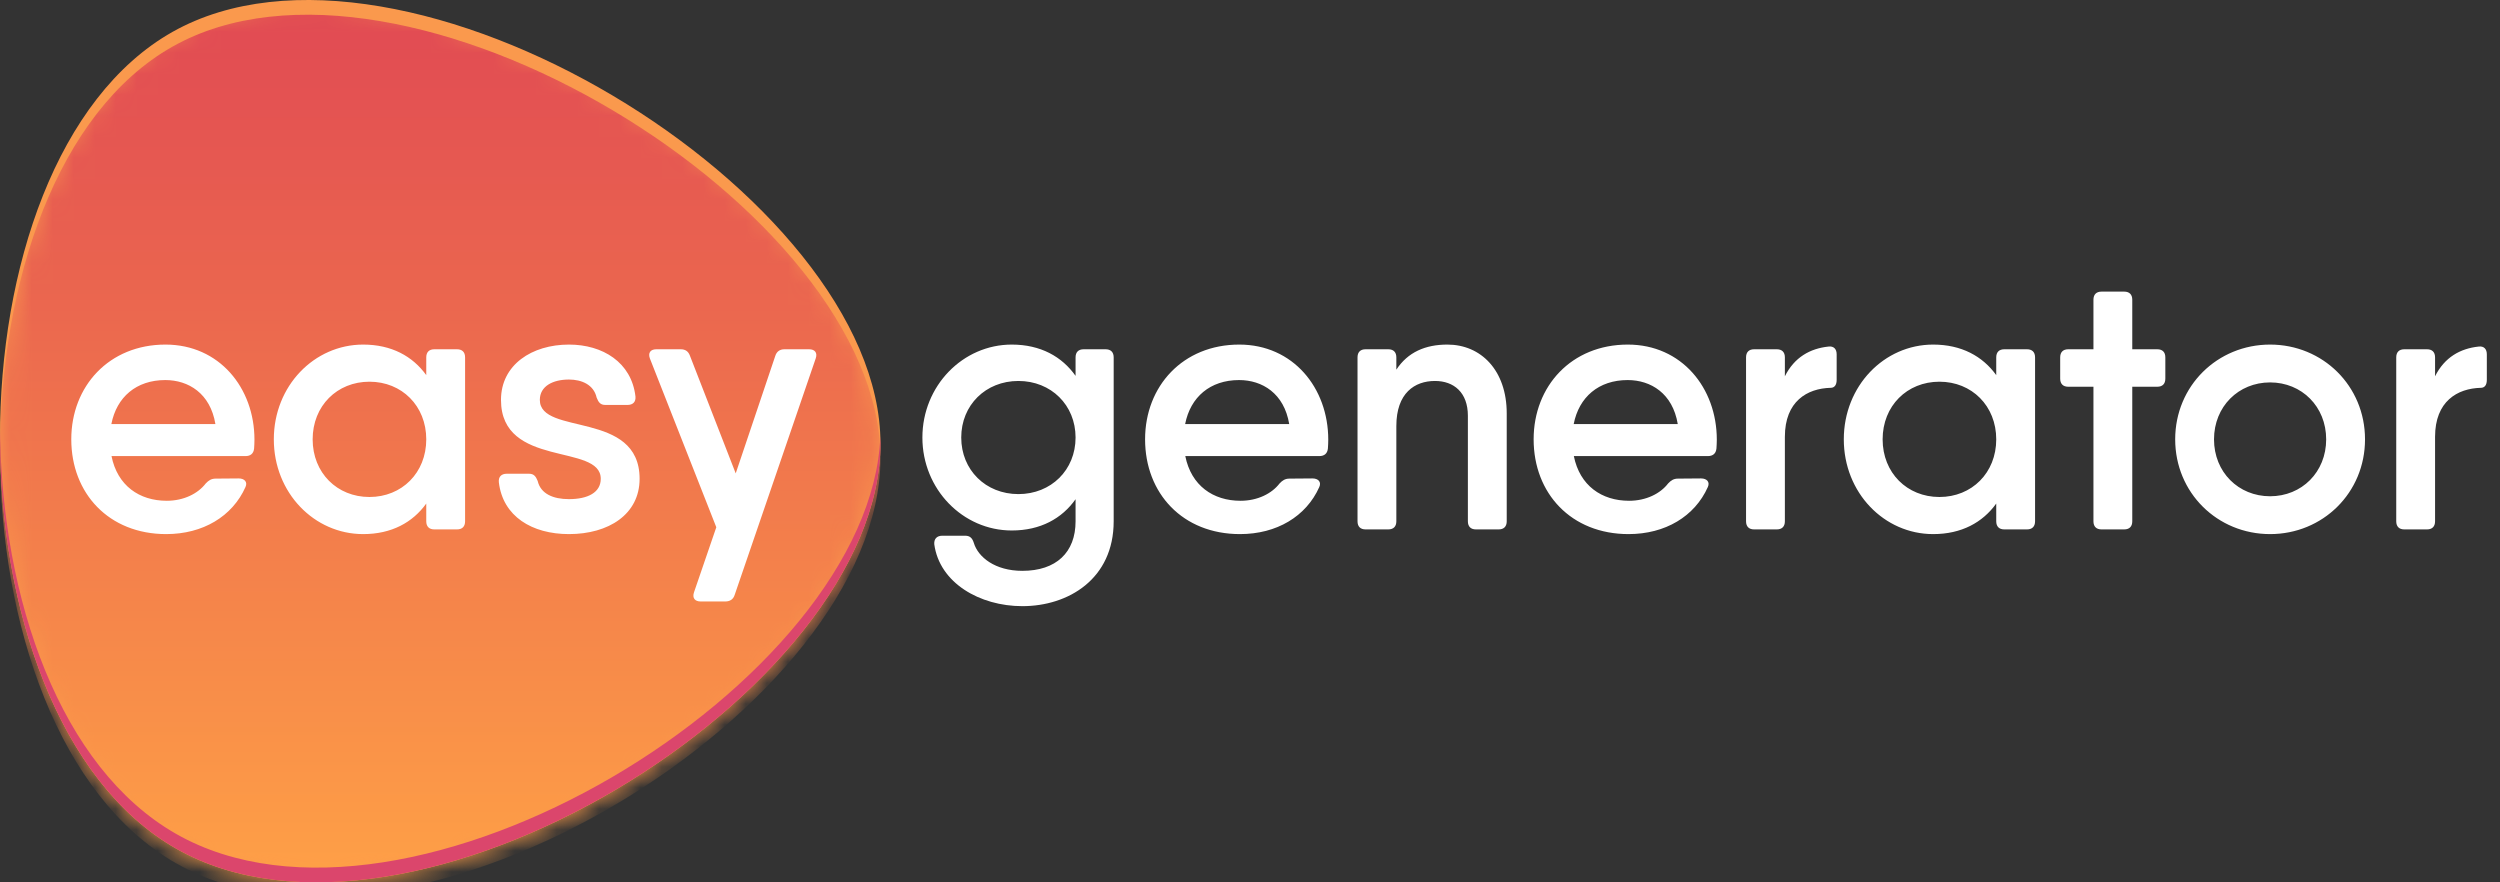 <svg xmlns="http://www.w3.org/2000/svg" width="119" height="42" viewBox="0 0 119 42" fill="none">
                                            <rect x="0" y="0" width="119" height="42" fill="#333333" stroke="none"/>
                                            <path d="M8.385 40.394C-2.783 34.03 -2.749 7.701 8.212 1.518C19.173 -4.664 41.91 9.266 41.91 21.104C41.91 32.943 19.553 46.758 8.385 40.394Z" fill="#FA994D"></path>
                                            <mask id="mask0_2426_252" style="mask-type:alpha" maskUnits="userSpaceOnUse" x="0" y="0" width="42" height="42">
                                                <path d="M8.385 40.394C-2.783 34.03 -2.749 7.701 8.212 1.518C19.173 -4.664 41.91 9.266 41.91 21.104C41.91 32.943 19.553 46.758 8.385 40.394Z" fill="white"></path>
                                            </mask>
                                            <g mask="url(#mask0_2426_252)">
                                                <path d="M8.385 41.094C-2.783 34.73 -2.749 8.401 8.212 2.219C19.173 -3.964 41.91 9.966 41.91 21.804C41.91 33.643 19.553 47.458 8.385 41.094Z" fill="url(#paint0_linear_2426_252)"></path>
                                            </g>
                                            <path d="M0.002 20.462C0.08 28.521 2.863 36.548 8.385 39.694C19.443 45.995 41.47 32.514 41.904 20.756C41.908 20.872 41.91 20.988 41.91 21.104C41.91 32.943 19.553 46.758 8.385 40.394C2.703 37.157 -0.079 28.752 0.002 20.462Z" fill="#DB466C"></path>
                                            <path d="M7.877 16.402C10.435 16.402 12.112 18.46 12.112 20.93C12.112 21.076 12.104 21.213 12.095 21.35C12.069 21.599 11.915 21.71 11.684 21.71H5.308C5.589 23.116 6.632 23.837 7.937 23.837C8.749 23.837 9.425 23.494 9.793 23.013C9.93 22.868 10.059 22.782 10.264 22.782L11.359 22.773C11.642 22.773 11.796 22.945 11.684 23.185C11.06 24.583 9.656 25.423 7.911 25.423C5.181 25.423 3.393 23.485 3.393 20.913C3.393 18.374 5.198 16.402 7.877 16.402ZM5.301 20.184H10.253C10.011 18.723 8.97 18.091 7.868 18.091C6.488 18.091 5.552 18.901 5.301 20.184ZM21.753 16.625C22.001 16.625 22.138 16.762 22.138 17.011V24.814C22.138 25.063 22.001 25.2 21.753 25.2H20.675C20.427 25.2 20.29 25.063 20.29 24.814V23.969C19.642 24.87 18.636 25.423 17.287 25.423C14.959 25.423 13.034 23.459 13.034 20.913C13.034 18.366 14.959 16.402 17.287 16.402C18.636 16.402 19.642 16.956 20.29 17.856V17.011C20.29 16.762 20.427 16.625 20.675 16.625H21.753ZM17.586 23.657C19.126 23.657 20.29 22.508 20.29 20.913C20.29 19.318 19.126 18.169 17.586 18.169C16.046 18.169 14.882 19.318 14.882 20.913C14.882 22.508 16.046 23.657 17.586 23.657ZM25.696 19.035C25.696 20.758 30.445 19.515 30.445 22.791C30.445 24.48 28.973 25.423 27.082 25.423C25.328 25.423 23.933 24.583 23.745 22.953C23.719 22.688 23.873 22.55 24.121 22.55H25.182C25.413 22.55 25.507 22.679 25.593 22.893C25.738 23.511 26.337 23.759 27.082 23.759C27.98 23.759 28.596 23.442 28.596 22.791C28.596 21.084 23.847 22.302 23.847 19.035C23.847 17.363 25.319 16.402 27.082 16.402C28.682 16.402 30.059 17.242 30.248 18.872C30.273 19.137 30.119 19.275 29.871 19.275H28.81C28.579 19.275 28.485 19.146 28.399 18.923C28.263 18.314 27.689 18.066 27.082 18.066C26.312 18.066 25.696 18.383 25.696 19.035ZM36.903 16.942C36.971 16.728 37.125 16.625 37.339 16.625H38.511C38.785 16.625 38.922 16.788 38.828 17.062L34.969 28.321C34.9 28.536 34.738 28.63 34.524 28.63H33.351C33.078 28.63 32.941 28.467 33.035 28.193L34.096 25.097L30.938 17.071C30.836 16.805 30.956 16.625 31.238 16.625H32.402C32.616 16.625 32.761 16.719 32.838 16.925L35.02 22.533L36.903 16.942Z" fill="white"></path>
                                            <path d="M52.626 16.625C52.874 16.625 53.011 16.762 53.011 17.011V24.814C53.011 27.558 50.855 28.853 48.664 28.853C46.636 28.853 44.719 27.747 44.471 25.903C44.454 25.637 44.608 25.5 44.856 25.5H45.943C46.174 25.5 46.285 25.62 46.354 25.843C46.559 26.52 47.363 27.172 48.664 27.172C50.273 27.172 51.197 26.297 51.197 24.814V23.763C50.55 24.678 49.532 25.251 48.159 25.251C45.831 25.251 43.906 23.288 43.906 20.827C43.906 18.366 45.831 16.402 48.159 16.402C49.532 16.402 50.55 16.975 51.197 17.891V17.011C51.197 16.762 51.334 16.625 51.582 16.625H52.626ZM48.476 23.519C50.033 23.519 51.197 22.37 51.197 20.826C51.197 19.283 50.033 18.134 48.476 18.134C46.918 18.134 45.755 19.283 45.755 20.826C45.755 22.37 46.918 23.519 48.476 23.519ZM58.989 16.402C61.548 16.402 63.225 18.46 63.225 20.93C63.225 21.076 63.217 21.213 63.208 21.35C63.182 21.599 63.028 21.71 62.797 21.71H56.42C56.702 23.116 57.745 23.837 59.049 23.837C59.862 23.837 60.538 23.494 60.906 23.014C61.043 22.868 61.172 22.782 61.377 22.782L62.472 22.773C62.755 22.773 62.908 22.945 62.797 23.185C62.173 24.583 60.769 25.423 59.024 25.423C56.294 25.423 54.506 23.485 54.506 20.913C54.506 18.374 56.311 16.402 58.989 16.402ZM56.413 20.184H61.366C61.123 18.723 60.083 18.091 58.981 18.091C57.601 18.091 56.665 18.901 56.413 20.184ZM68.896 16.402C70.487 16.402 71.72 17.62 71.72 19.678V24.814C71.72 25.063 71.583 25.2 71.335 25.2H70.256C70.008 25.2 69.871 25.063 69.871 24.814V19.789C69.871 18.683 69.204 18.134 68.305 18.134C67.338 18.134 66.466 18.709 66.466 20.278V24.814C66.466 25.063 66.329 25.2 66.081 25.2H65.002C64.754 25.2 64.618 25.063 64.618 24.814V17.011C64.618 16.762 64.754 16.625 65.002 16.625H66.081C66.329 16.625 66.466 16.762 66.466 17.011V17.596C67.014 16.761 67.85 16.402 68.896 16.402ZM77.484 16.402C80.043 16.402 81.72 18.46 81.72 20.93C81.72 21.076 81.711 21.213 81.703 21.35C81.677 21.599 81.523 21.71 81.292 21.71H74.915C75.197 23.116 76.24 23.837 77.544 23.837C78.357 23.837 79.033 23.494 79.401 23.014C79.538 22.868 79.666 22.782 79.872 22.782L80.967 22.773C81.249 22.773 81.403 22.945 81.292 23.185C80.668 24.583 79.264 25.423 77.519 25.423C74.789 25.423 73.001 23.485 73.001 20.913C73.001 18.374 74.806 16.402 77.484 16.402ZM74.908 20.184H79.861C79.618 18.723 78.578 18.091 77.476 18.091C76.096 18.091 75.16 18.901 74.908 20.184ZM87.031 16.497C87.288 16.462 87.425 16.616 87.425 16.865V18.083C87.425 18.323 87.322 18.46 87.142 18.46C86.022 18.486 84.96 19.103 84.96 20.793V24.814C84.96 25.063 84.823 25.2 84.575 25.2H83.497C83.249 25.2 83.112 25.063 83.112 24.814V17.011C83.112 16.762 83.249 16.625 83.497 16.625H84.575C84.823 16.625 84.96 16.762 84.96 17.011V17.911C85.413 17.005 86.161 16.59 87.031 16.497ZM96.869 17.011V24.814C96.869 25.063 96.732 25.2 96.484 25.2H95.406C95.158 25.2 95.021 25.063 95.021 24.814V23.969C94.373 24.87 93.367 25.423 92.018 25.423C89.69 25.423 87.765 23.459 87.765 20.913C87.765 18.366 89.69 16.402 92.018 16.402C93.367 16.402 94.373 16.956 95.021 17.856V17.011C95.021 16.762 95.158 16.625 95.406 16.625H96.484C96.732 16.625 96.869 16.762 96.869 17.011ZM92.317 23.657C93.857 23.657 95.021 22.508 95.021 20.913C95.021 19.318 93.857 18.169 92.317 18.169C90.777 18.169 89.613 19.318 89.613 20.913C89.613 22.508 90.777 23.657 92.317 23.657ZM102.685 16.625C102.934 16.625 103.07 16.762 103.07 17.011V18.023C103.07 18.271 102.934 18.409 102.685 18.409H101.496V24.814C101.496 25.063 101.359 25.2 101.111 25.2H100.033C99.785 25.2 99.648 25.063 99.648 24.814V18.409H98.45C98.202 18.409 98.065 18.271 98.065 18.023V17.011C98.065 16.762 98.202 16.625 98.45 16.625H99.648V14.267C99.648 14.018 99.785 13.881 100.033 13.881H101.111C101.359 13.881 101.496 14.018 101.496 14.267V16.625H102.685ZM108.057 25.423C105.55 25.423 103.539 23.459 103.539 20.913C103.539 18.366 105.55 16.402 108.057 16.402C110.564 16.402 112.575 18.366 112.575 20.913C112.575 23.459 110.564 25.423 108.057 25.423ZM108.057 23.622C109.563 23.622 110.726 22.473 110.726 20.913C110.726 19.352 109.563 18.203 108.057 18.203C106.551 18.203 105.387 19.352 105.387 20.913C105.387 22.473 106.551 23.622 108.057 23.622ZM117.98 16.497C118.237 16.462 118.373 16.616 118.373 16.865V18.083C118.373 18.323 118.271 18.46 118.091 18.46C116.97 18.486 115.909 19.103 115.909 20.793V24.814C115.909 25.063 115.772 25.2 115.524 25.2H114.446C114.198 25.2 114.061 25.063 114.061 24.814V17.011C114.061 16.762 114.198 16.625 114.446 16.625H115.524C115.772 16.625 115.909 16.762 115.909 17.011V17.911C116.362 17.005 117.11 16.59 117.98 16.497Z" fill="white" style="
"></path>
                                            <defs>
                                                <linearGradient id="paint0_linear_2426_252" x1="20.955" y1="42.7" x2="20.955" y2="0.7" gradientUnits="userSpaceOnUse">
                                                <stop stop-color="#FFA246"></stop>
                                                <stop offset="1" stop-color="#E14A53"></stop>
                                                </linearGradient>
                                            </defs>
                                        </svg>